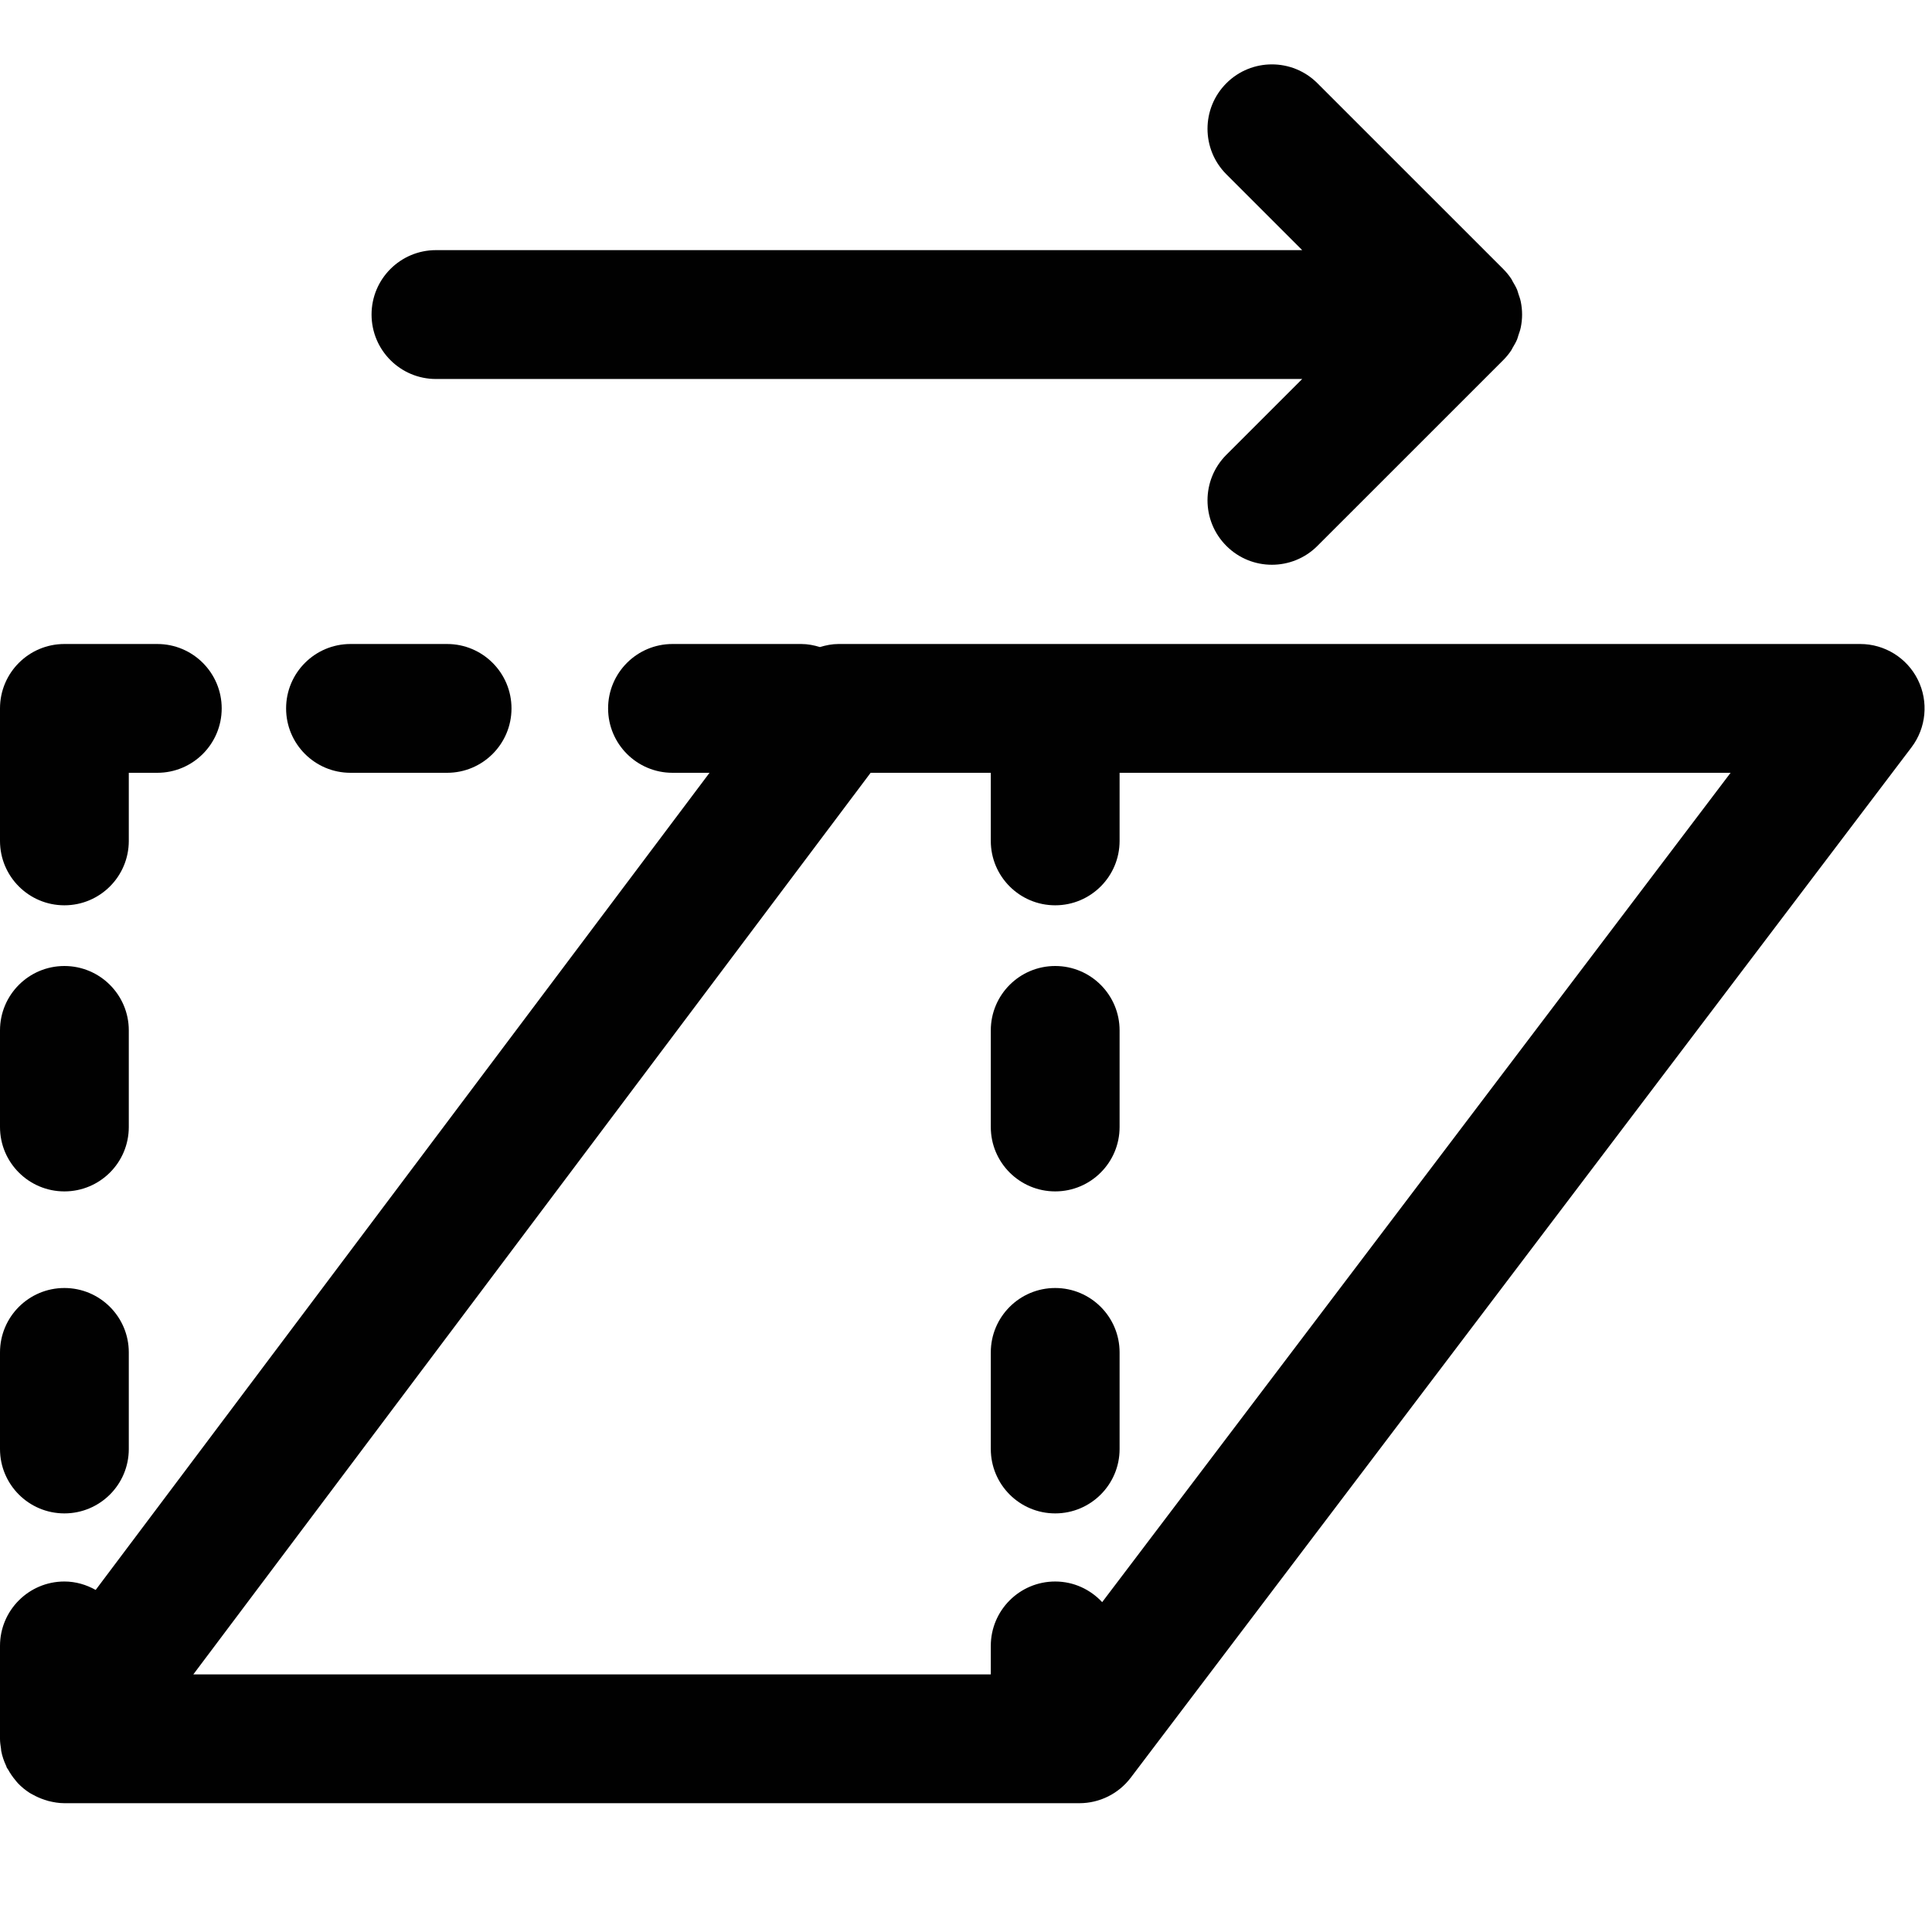<?xml version="1.0" encoding="utf-8"?>
<!-- Generator: Adobe Illustrator 17.0.0, SVG Export Plug-In . SVG Version: 6.00 Build 0)  -->
<!DOCTYPE svg PUBLIC "-//W3C//DTD SVG 1.1//EN" "http://www.w3.org/Graphics/SVG/1.1/DTD/svg11.dtd">
<svg version="1.1" id="Layer_2" xmlns="http://www.w3.org/2000/svg" xmlns:xlink="http://www.w3.org/1999/xlink" x="0px" y="0px"
	 width="60px" height="60px" viewBox="0 0 60 60" enable-background="new 0 0 60 60" xml:space="preserve">
<g>
	<path fill="#010101" d="M13.539,11.77h26.902l-2.355,2.354c-0.781,0.781-0.781,2.048,0,2.829c0.39,0.391,0.902,0.586,1.414,0.586
		c0.512,0,1.024-0.195,1.414-0.586l5.77-5.769c0.092-0.092,0.175-0.193,0.248-0.302c0.02-0.029,0.032-0.062,0.05-0.092
		c0.049-0.082,0.097-0.163,0.134-0.252c0.017-0.04,0.025-0.084,0.039-0.125c0.028-0.082,0.058-0.163,0.075-0.249
		c0.026-0.129,0.04-0.262,0.04-0.395c0-0.134-0.014-0.267-0.04-0.396c-0.017-0.086-0.047-0.167-0.075-0.249
		c-0.014-0.041-0.022-0.084-0.039-0.124c-0.037-0.088-0.086-0.17-0.134-0.252c-0.018-0.03-0.03-0.063-0.05-0.092
		c-0.073-0.108-0.155-0.209-0.248-0.302l-5.77-5.769c-0.781-0.781-2.048-0.781-2.828,0c-0.781,0.781-0.781,2.047,0,2.828
		l2.355,2.355H13.539c-1.104,0-2,0.895-2,2C11.539,10.874,12.434,11.77,13.539,11.77z"/>
	<path fill="#010101" d="M2,28.115c1.104,0,2-0.896,2-2V24h0.885c1.104,0,2-0.895,2-2c0-1.104-0.896-2-2-2H2c-1.105,0-2,0.896-2,2
		v4.115C0,27.22,0.895,28.115,2,28.115z"/>
	<path fill="#010101" d="M59.561,21.11C59.223,20.43,58.529,20,57.77,20h-25h-2.885h-3.846c-0.198,0-0.39,0.039-0.575,0.095
		C25.279,20.039,25.087,20,24.885,20h-4c-1.104,0-2,0.896-2,2c0,1.105,0.896,2,2,2h1.15L2.971,49.377
		C2.682,49.215,2.354,49.115,2,49.115c-1.105,0-2,0.896-2,2V54c0,0.105,0.015,0.206,0.031,0.307
		c0.004,0.024,0.003,0.048,0.007,0.073c0.032,0.167,0.088,0.323,0.158,0.472c0.007,0.014,0.007,0.029,0.014,0.042
		c0.011,0.023,0.03,0.039,0.042,0.062c0.066,0.12,0.143,0.232,0.231,0.336c0.024,0.027,0.044,0.057,0.069,0.083
		c0.111,0.117,0.235,0.22,0.372,0.307c0.029,0.019,0.06,0.032,0.09,0.049c0.115,0.065,0.236,0.119,0.364,0.161
		c0.042,0.014,0.082,0.027,0.124,0.039C1.663,55.971,1.827,56,2,56h2.425h25.46h2.885h0.752c0.626,0,1.216-0.293,1.594-0.792
		l24.248-32C59.822,22.603,59.898,21.79,59.561,21.11z M34.229,49.756c-0.365-0.392-0.881-0.641-1.459-0.641c-1.105,0-2,0.896-2,2
		V52h-0.885H6.004l21.034-28h2.847h0.885v2.115c0,1.104,0.896,2,2,2c1.104,0,2-0.896,2-2V24h18.975L34.229,49.756z"/>
	<path fill="#010101" d="M32.77,30c-1.105,0-2,0.896-2,2v3c0,1.105,0.896,2,2,2c1.104,0,2-0.895,2-2v-3
		C34.77,30.896,33.874,30,32.77,30z"/>
	<path fill="#010101" d="M32.77,40c-1.105,0-2,0.896-2,2v3c0,1.105,0.896,2,2,2c1.104,0,2-0.895,2-2v-3
		C34.77,40.896,33.874,40,32.77,40z"/>
	<path fill="#010101" d="M2,37c1.104,0,2-0.895,2-2v-3c0-1.104-0.896-2-2-2c-1.105,0-2,0.896-2,2v3C0,36.105,0.895,37,2,37z"/>
	<path fill="#010101" d="M2,47c1.104,0,2-0.895,2-2v-3c0-1.104-0.896-2-2-2c-1.105,0-2,0.896-2,2v3C0,46.105,0.895,47,2,47z"/>
	<path fill="#010101" d="M10.885,24h3c1.104,0,2-0.895,2-2c0-1.104-0.896-2-2-2h-3c-1.104,0-2,0.896-2,2
		C8.885,23.105,9.78,24,10.885,24z"/>
</g>
</svg>
